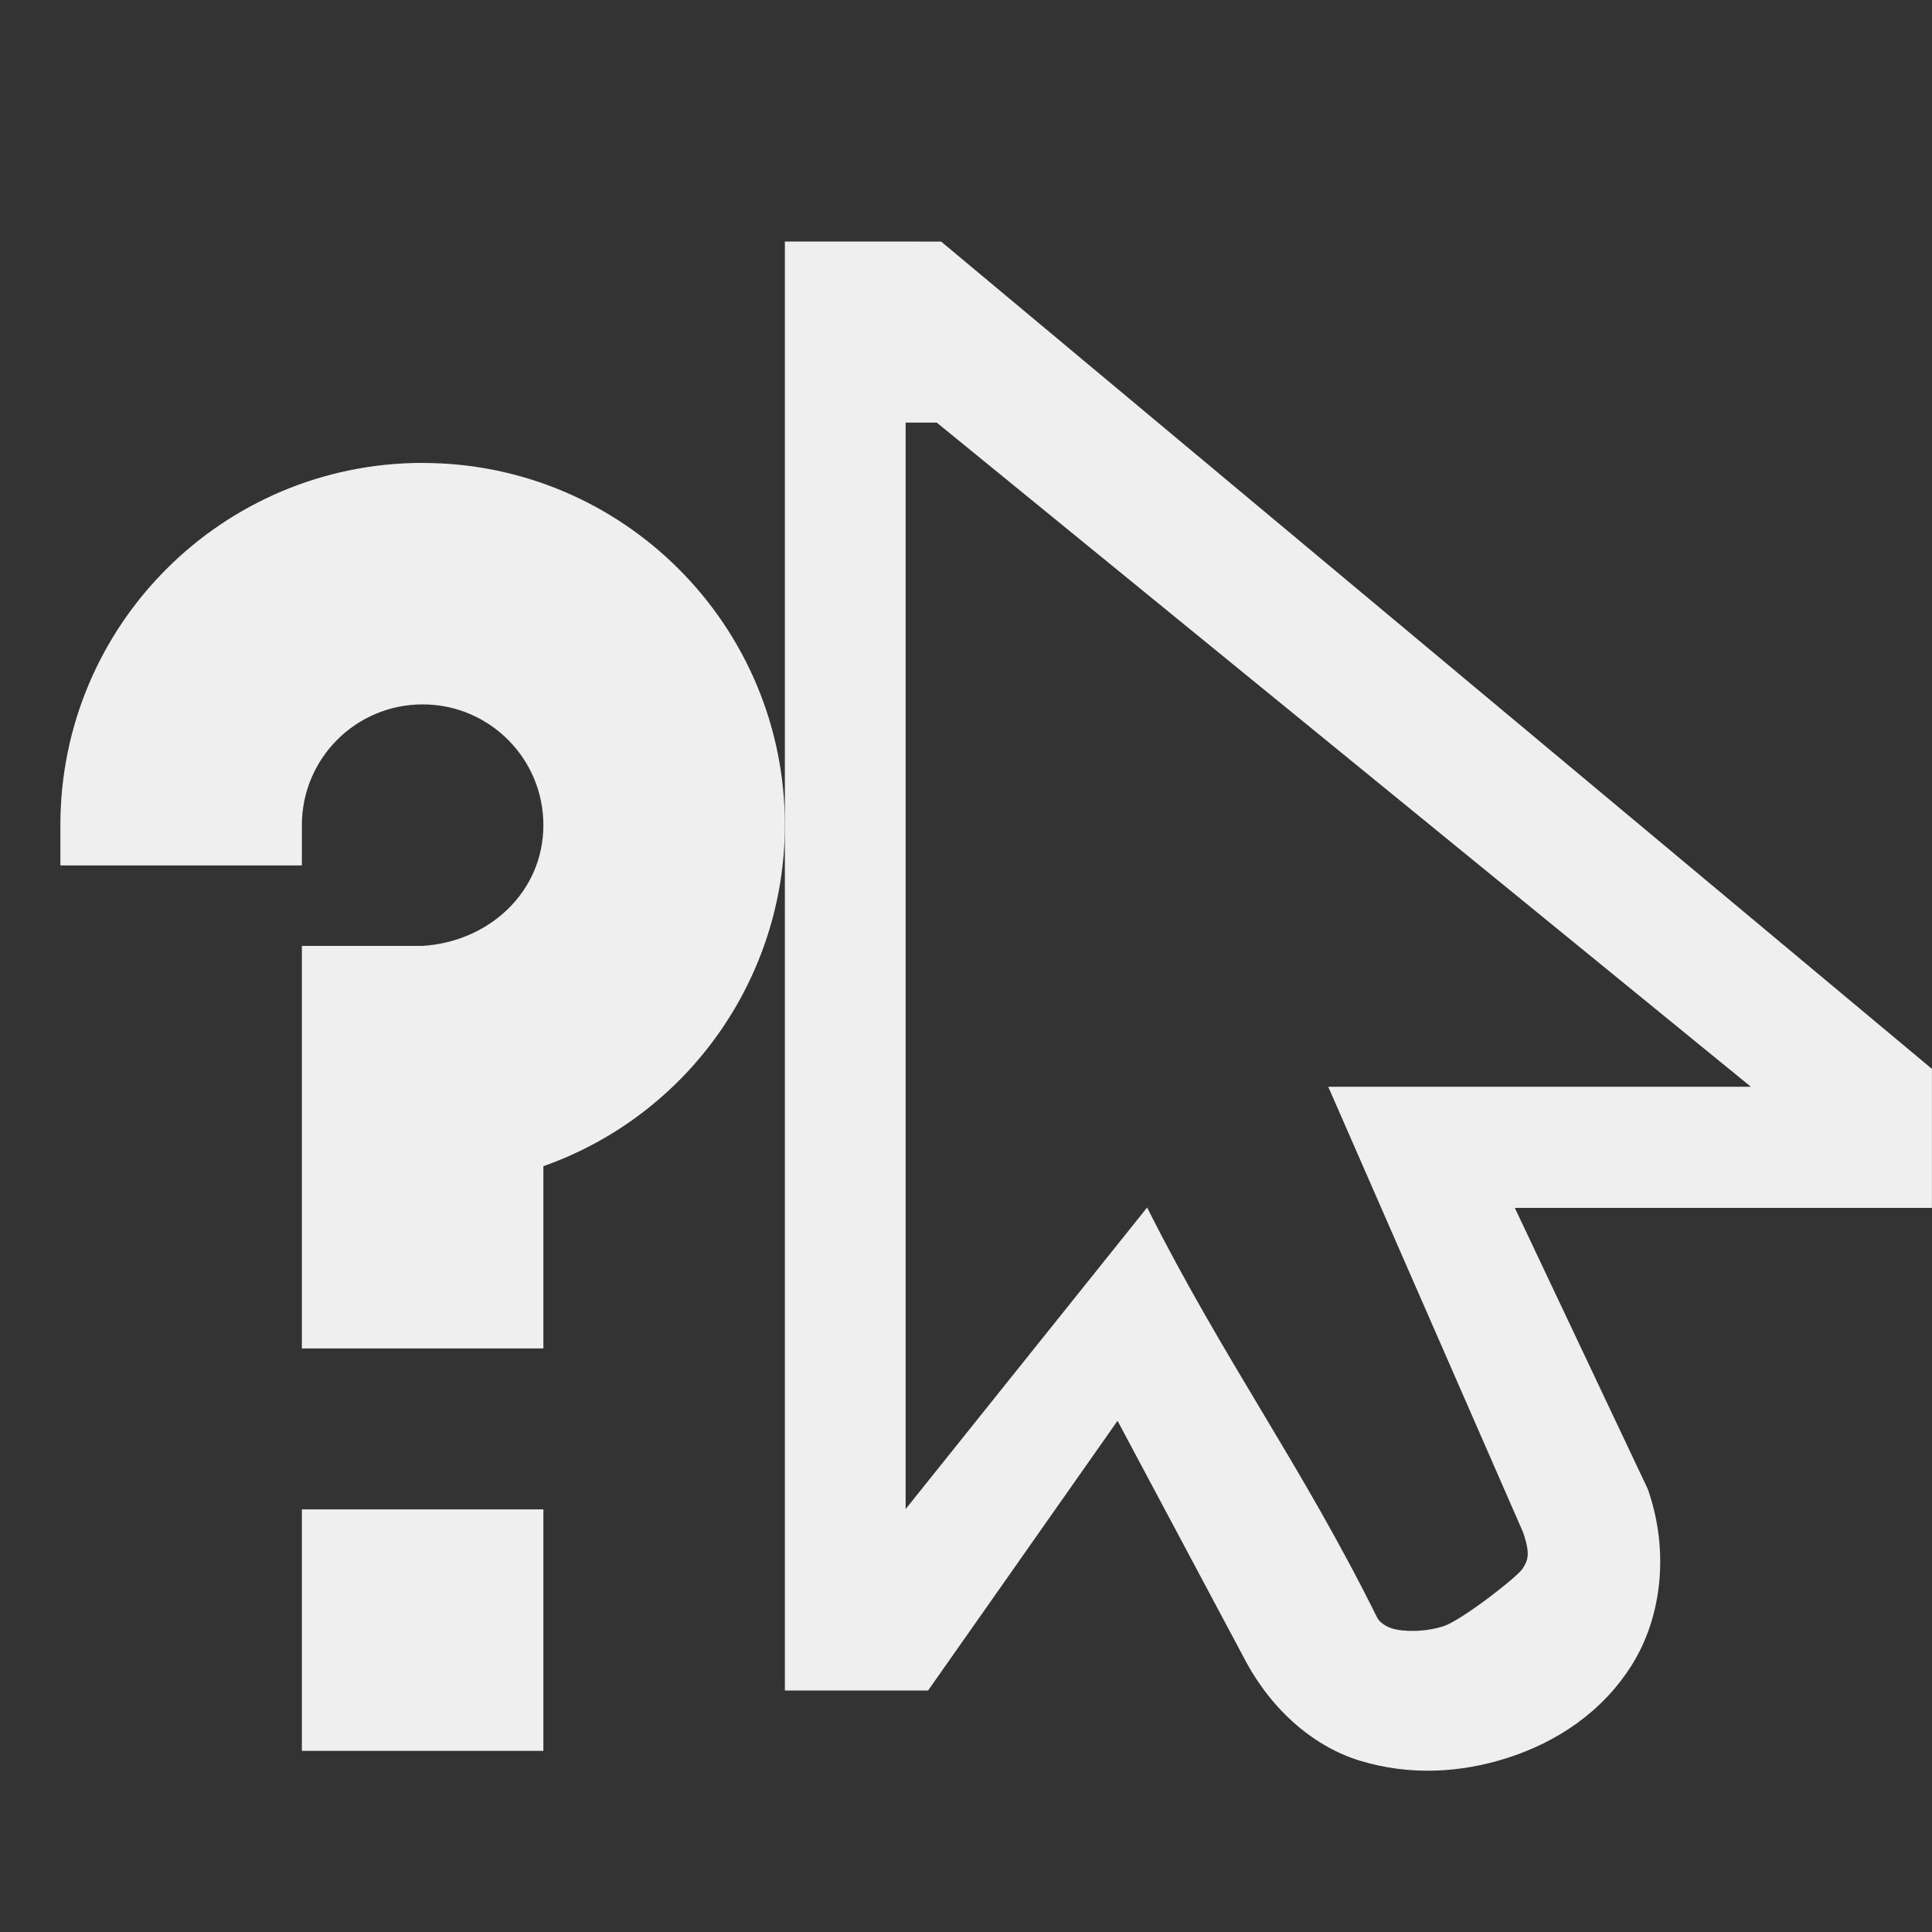 <svg height="32" viewBox="0 0 32 32" width="32" xmlns="http://www.w3.org/2000/svg"><rect x="0" y="0" width="32" height="32" fill="#333333" stroke="none"/><g fill="#efefef" stroke-width="1.333"><path d="m7 7.667c-3.314 0-6 2.686-6 6v.667h4v-.667c0-1.105.895-2 2-2 1.105 0 2.0.895 2 2 0 1.105-.898 1.931-2 2h-2v6.667h4v-3.018c2.394-.847 3.996-3.109 4-5.648 0-3.314-2.686-6-6-6zm-2 17.333v4h4v-4z"/><path d="m13 4v.685 23.315h2.372l3.138-4.467 2.082 3.904c.482.936 1.218 1.51 1.937 1.727.821.249 1.666.203 2.453-.052.787-.255 1.546-.74 2.044-1.531.498-.791.628-1.892.266-2.919l-2.202-4.656h6.909v-2.302l-16.411-13.703zm2 3h.516l13.484 11h-7l3.227 7.38c.127.37.077.468-.008.602-.086.136-1.008.855-1.31.953-.303.098-.658.097-.857.036-.131-.045-.214-.119-.245-.185-1.261-2.542-2.532-4.25-3.807-6.786l-4 4.995z"/></g></svg>